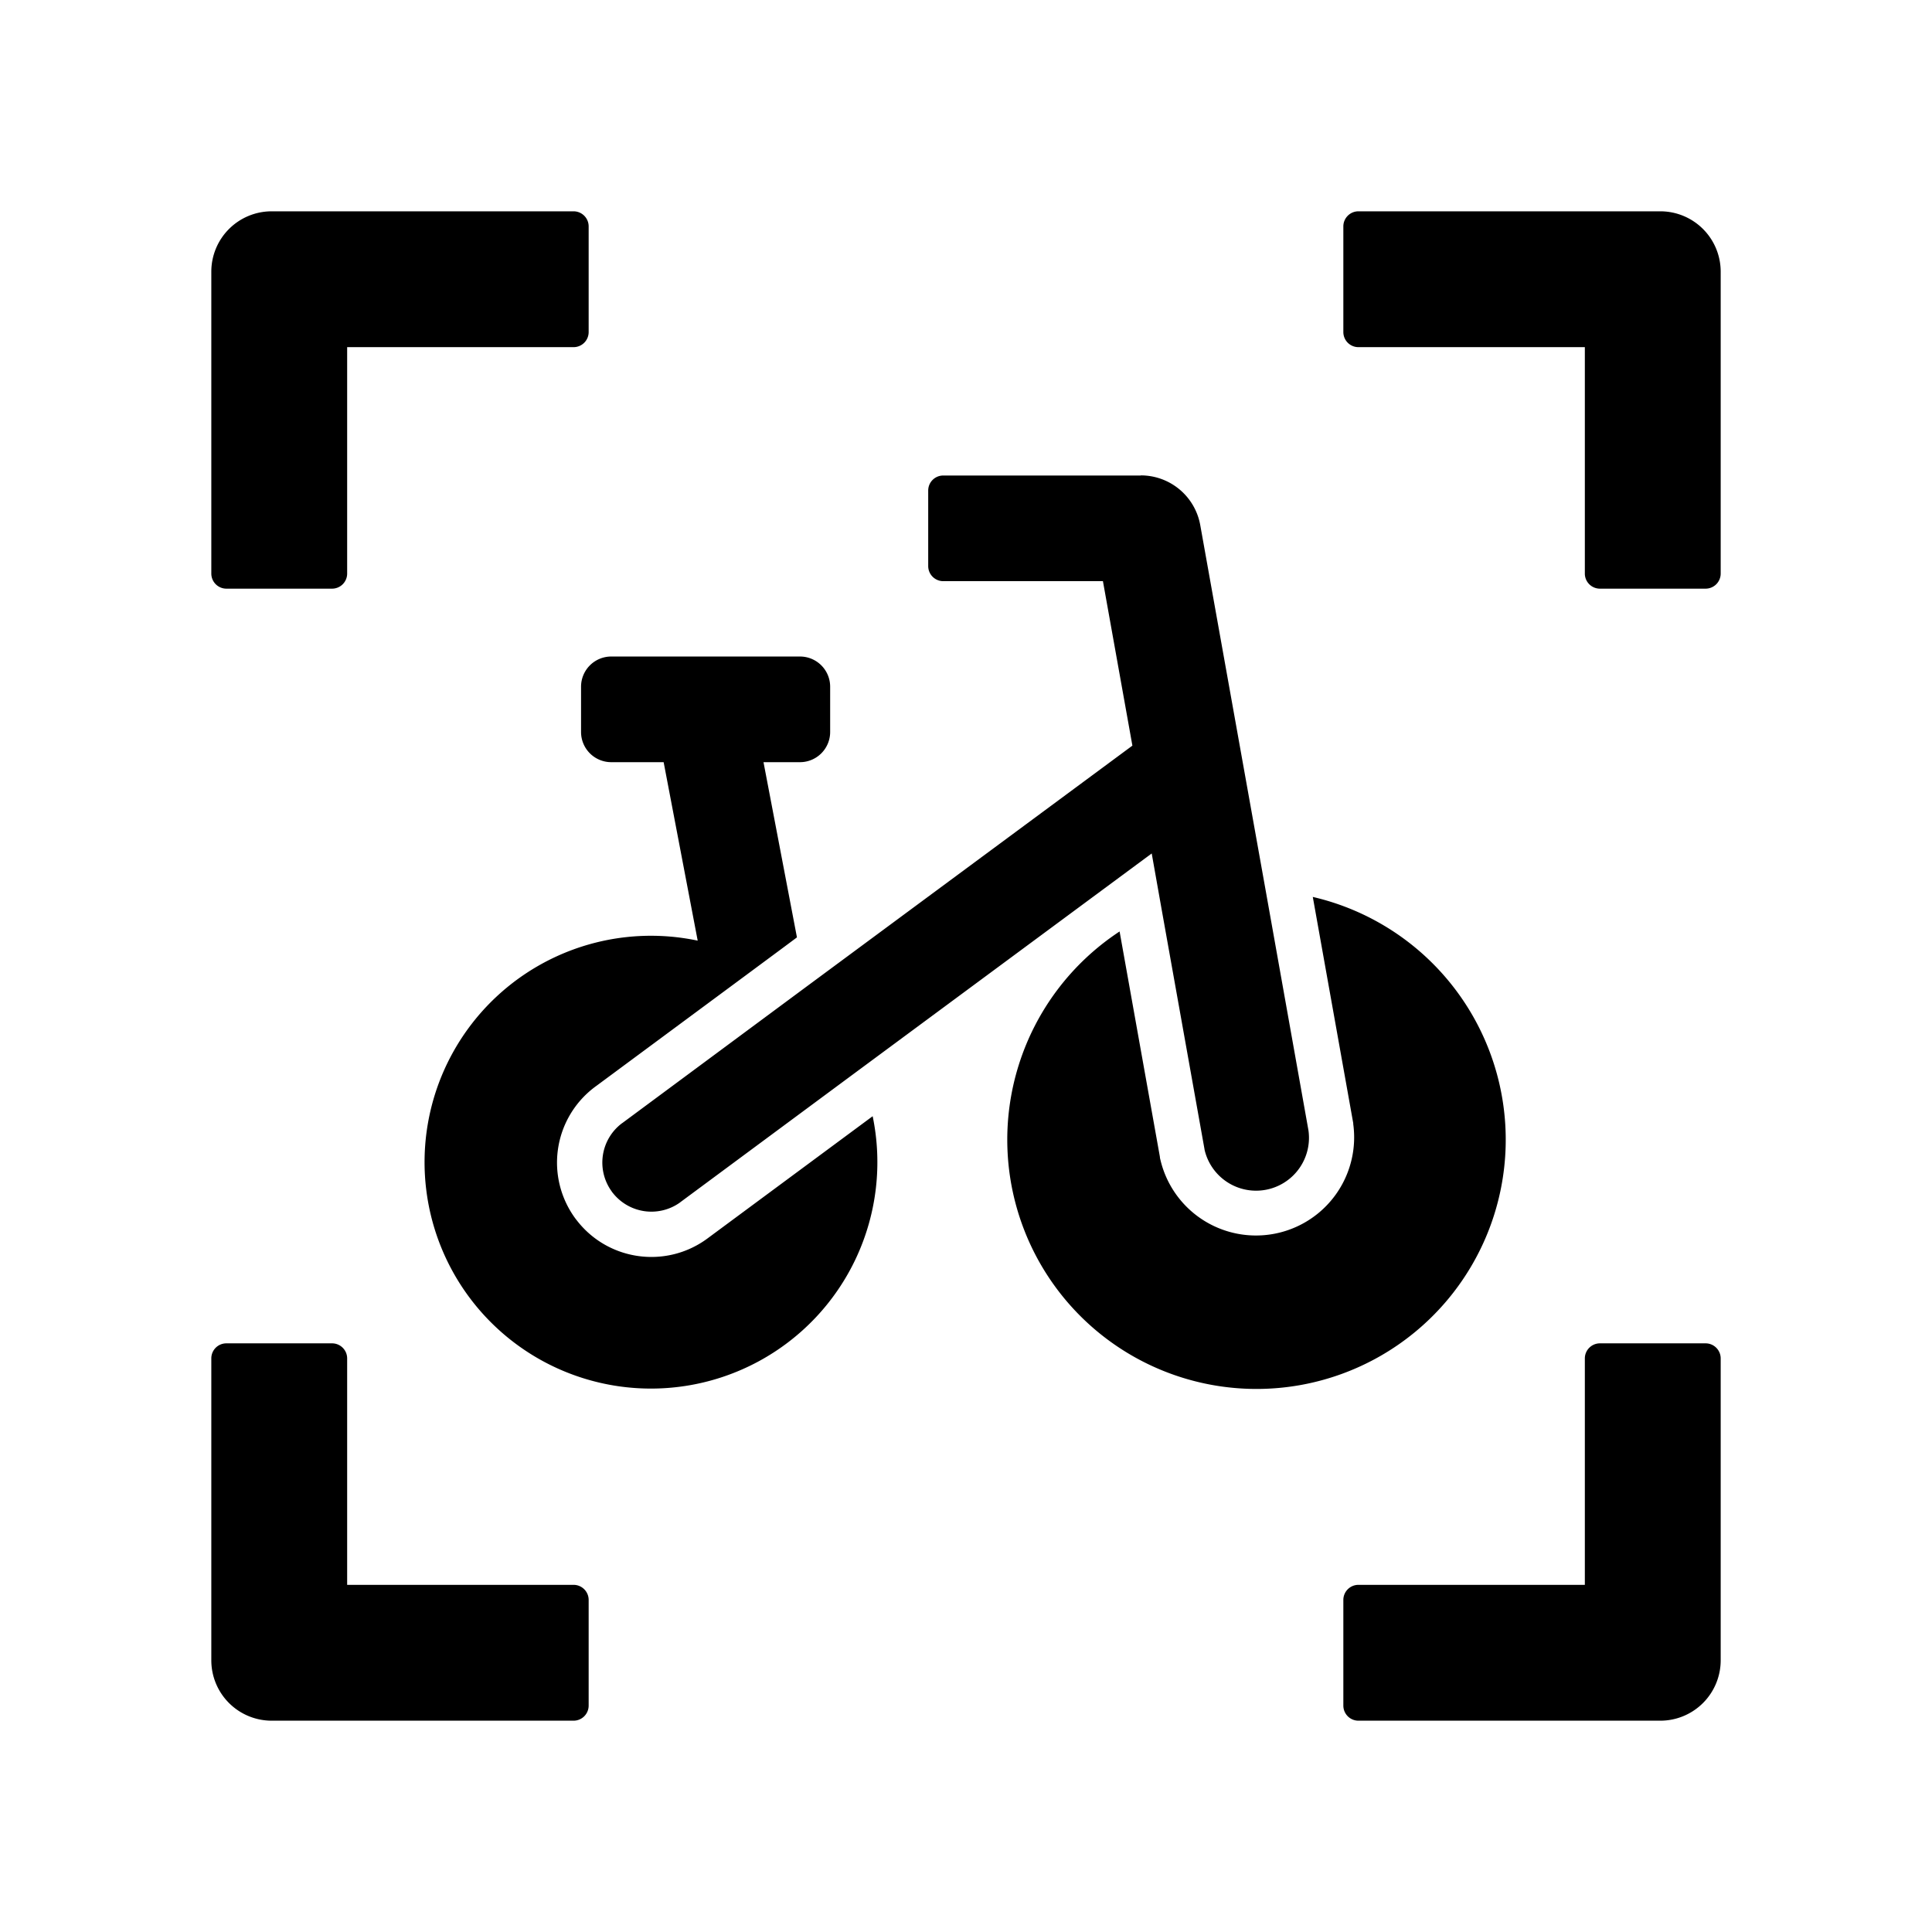 <?xml version="1.0" standalone="no"?><!DOCTYPE svg PUBLIC "-//W3C//DTD SVG 1.1//EN" "http://www.w3.org/Graphics/SVG/1.1/DTD/svg11.dtd"><svg t="1744100724922" class="icon" viewBox="0 0 1024 1024" version="1.1" xmlns="http://www.w3.org/2000/svg" p-id="802" xmlns:xlink="http://www.w3.org/1999/xlink" width="200" height="200"><path d="M176 712c4.416 0 8 3.584 8 8v120h120c4.416 0 8 3.584 8 8v56a8 8 0 0 1-8 8H144a32 32 0 0 1-32-32V720c0-4.48 3.584-8 8-8h56z m728 0c4.416 0 8 3.584 8 8v160a32 32 0 0 1-32 32H720a8 8 0 0 1-8-8v-56c0-4.416 3.584-8 8-8h120V720c0-4.416 3.584-8 8-8h56zM695.808 475.392a132.096 132.096 0 1 1-102.4 18.304l21.312 119.168 0.128 1.088 0.256 1.024a52.032 52.032 0 0 0 102.144-19.2v-0.448l-21.44-119.936zM424 347.968a16 16 0 0 1 16 16v24a16 16 0 0 1-16 16h-19.328l17.728 92.864-8 5.952-19.008 14.08-79.232 58.624-0.448 0.32-0.512 0.384a50.048 50.048 0 0 0-9.92 70.08l0.512 0.64c16.576 21.312 47.04 25.6 68.864 9.728l87.872-65.024a120 120 0 1 1-92.736-93.056l-18.048-94.592h-27.776a16 16 0 0 1-16-16v-24a16 16 0 0 1 16-16H424zM600.192 395.2l10.24 57.152L453.44 568.448l-92.928 68.8-0.32 0.256a26.048 26.048 0 0 1-35.456-5.312l-0.32-0.384-0.192-0.32a26.048 26.048 0 0 1 5.376-36.096l0.384-0.256 97.28-72.064L600.192 395.2z m4.48-143.232a32 32 0 0 1 31.488 26.368l34.688 193.728 22.656 127.04a28.032 28.032 0 0 1-55.04 10.368l-0.064-0.448-22.72-127.104-5.248-29.568-25.856-144.32h-84.608a8 8 0 0 1-8-8v-40c0-4.48 3.584-8 8-8h104.704v-0.064zM880 112a32 32 0 0 1 32 32v160a8 8 0 0 1-8 8h-56a8 8 0 0 1-8-7.744V184H720a8 8 0 0 1-8-8v-56c0-4.416 3.584-8 8-8h160z m-576 0c4.416 0 8 3.584 8 8v56a8 8 0 0 1-8 8H184v120a8 8 0 0 1-8 8h-56a8 8 0 0 1-8-8V144a32 32 0 0 1 32-32h160z" p-id="803"></path></svg>